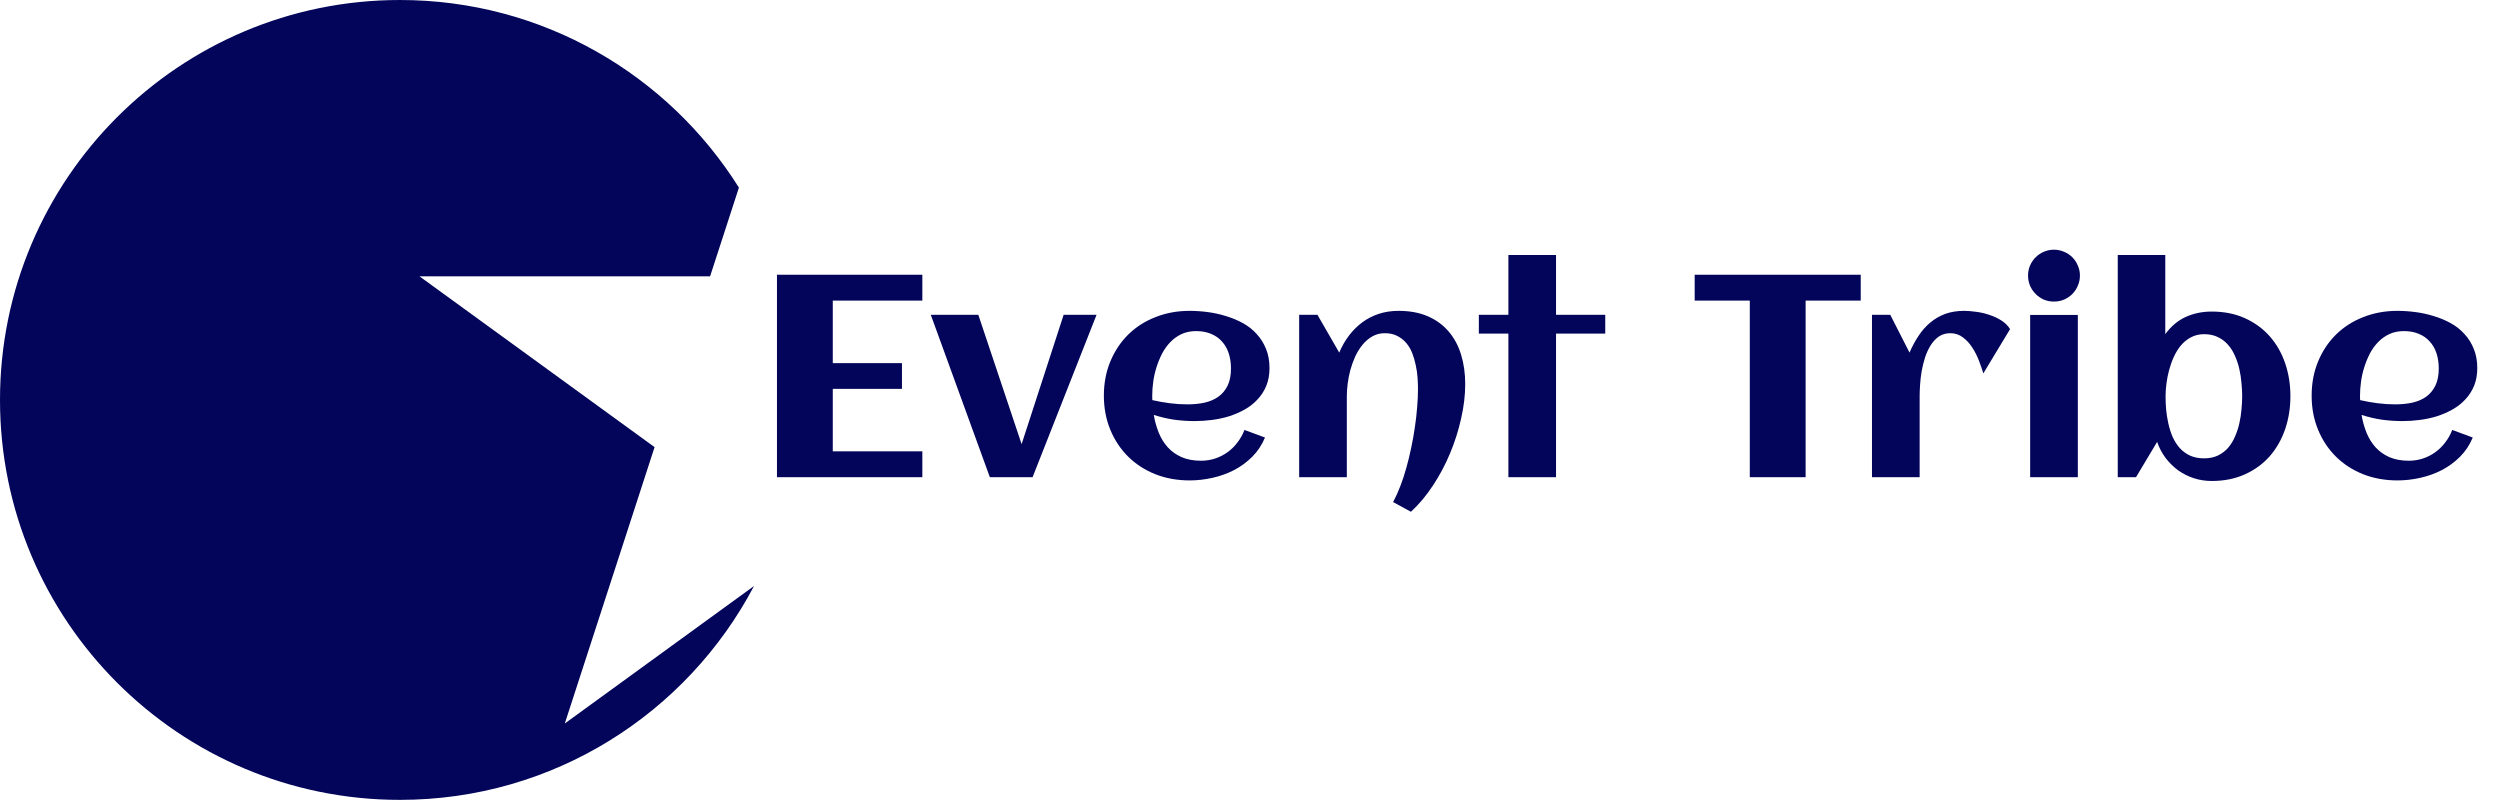 <svg width="178" height="57" viewBox="0 0 178 57" fill="none" xmlns="http://www.w3.org/2000/svg">
<path fill-rule="evenodd" clip-rule="evenodd" d="M52.611 13.357C47.574 5.334 38.648 0 28.475 0C12.749 0 0 12.749 0 28.475C0 44.202 12.749 56.951 28.475 56.951C39.419 56.951 48.921 50.777 53.688 41.722L40.213 51.513L46.606 31.836L29.869 19.676H50.558L52.611 13.357Z" fill="#02055A"/>
<path d="M65.671 33.975H55.32V19.56H65.671V21.402H59.294V25.857H64.22V27.689H59.294V32.133H65.671V33.975ZM73.52 33.975H70.477L66.272 22.413H69.656L72.739 31.623L75.732 22.413H78.075L73.52 33.975ZM82.049 28.489C82.463 28.583 82.877 28.656 83.29 28.71C83.704 28.763 84.121 28.79 84.542 28.79C84.982 28.79 85.389 28.75 85.763 28.67C86.144 28.583 86.471 28.443 86.744 28.249C87.025 28.049 87.245 27.785 87.405 27.458C87.565 27.131 87.645 26.724 87.645 26.237C87.645 25.843 87.592 25.483 87.485 25.156C87.378 24.829 87.218 24.549 87.005 24.315C86.798 24.081 86.541 23.901 86.234 23.774C85.927 23.641 85.57 23.574 85.163 23.574C84.782 23.574 84.438 23.644 84.131 23.784C83.831 23.924 83.564 24.115 83.331 24.355C83.104 24.588 82.907 24.862 82.74 25.176C82.58 25.489 82.446 25.817 82.34 26.157C82.233 26.497 82.156 26.841 82.109 27.188C82.062 27.535 82.039 27.862 82.039 28.169C82.039 28.223 82.039 28.276 82.039 28.329C82.039 28.383 82.043 28.436 82.049 28.489ZM90.388 26.207C90.388 26.681 90.311 27.105 90.158 27.478C90.004 27.845 89.794 28.169 89.527 28.449C89.267 28.73 88.963 28.967 88.616 29.16C88.269 29.354 87.899 29.514 87.505 29.641C87.111 29.761 86.704 29.848 86.284 29.901C85.87 29.954 85.466 29.981 85.073 29.981C84.572 29.981 84.078 29.948 83.591 29.881C83.104 29.808 82.623 29.694 82.149 29.541C82.223 29.981 82.34 30.401 82.5 30.802C82.66 31.196 82.873 31.543 83.14 31.843C83.407 32.137 83.734 32.37 84.121 32.544C84.515 32.717 84.979 32.804 85.513 32.804C85.867 32.804 86.204 32.751 86.524 32.644C86.844 32.537 87.138 32.387 87.405 32.194C87.672 32 87.906 31.77 88.106 31.503C88.313 31.236 88.48 30.939 88.606 30.612L90.068 31.152C89.848 31.68 89.544 32.137 89.157 32.524C88.776 32.904 88.343 33.221 87.856 33.475C87.375 33.722 86.861 33.905 86.314 34.025C85.773 34.146 85.236 34.206 84.702 34.206C83.821 34.206 83.007 34.059 82.259 33.765C81.512 33.465 80.868 33.048 80.327 32.514C79.787 31.98 79.363 31.343 79.056 30.602C78.749 29.861 78.595 29.05 78.595 28.169C78.595 27.288 78.749 26.477 79.056 25.736C79.363 24.996 79.787 24.358 80.327 23.824C80.868 23.29 81.512 22.877 82.259 22.583C83.007 22.283 83.821 22.133 84.702 22.133C85.129 22.133 85.566 22.163 86.013 22.223C86.461 22.283 86.894 22.38 87.315 22.513C87.735 22.64 88.132 22.807 88.506 23.014C88.88 23.22 89.204 23.477 89.477 23.784C89.757 24.085 89.978 24.435 90.138 24.835C90.305 25.236 90.388 25.693 90.388 26.207ZM104.323 27.348C104.323 28.129 104.227 28.943 104.033 29.791C103.846 30.638 103.583 31.469 103.242 32.283C102.902 33.098 102.495 33.862 102.021 34.576C101.547 35.297 101.026 35.917 100.459 36.438L99.188 35.747C99.368 35.414 99.538 35.04 99.698 34.626C99.859 34.212 100.002 33.775 100.129 33.315C100.262 32.847 100.379 32.367 100.479 31.873C100.586 31.379 100.673 30.892 100.739 30.412C100.813 29.924 100.866 29.454 100.9 29C100.94 28.54 100.96 28.112 100.96 27.719C100.96 27.458 100.95 27.181 100.93 26.888C100.91 26.587 100.866 26.29 100.8 25.997C100.739 25.696 100.656 25.409 100.549 25.136C100.442 24.862 100.299 24.622 100.119 24.415C99.945 24.208 99.732 24.041 99.478 23.915C99.231 23.788 98.938 23.724 98.597 23.724C98.263 23.724 97.966 23.801 97.706 23.954C97.446 24.101 97.216 24.298 97.015 24.545C96.815 24.785 96.642 25.062 96.495 25.376C96.355 25.69 96.238 26.013 96.144 26.347C96.058 26.674 95.994 26.998 95.954 27.318C95.914 27.639 95.894 27.925 95.894 28.179V33.975H92.501V22.413H93.802L95.354 25.106C95.54 24.659 95.774 24.252 96.054 23.884C96.335 23.517 96.652 23.204 97.005 22.943C97.359 22.683 97.75 22.483 98.177 22.343C98.611 22.203 99.078 22.133 99.578 22.133C100.379 22.133 101.077 22.263 101.67 22.523C102.264 22.783 102.758 23.147 103.152 23.614C103.546 24.075 103.84 24.625 104.033 25.266C104.227 25.9 104.323 26.594 104.323 27.348ZM110.79 33.975H107.397V23.754H105.294V22.413H107.397V18.158H110.79V22.413H114.294V23.754H110.79V33.975ZM128.56 33.975H124.585V21.402H120.661V19.56H132.484V21.402H128.56V33.975ZM143.116 23.434L141.213 26.587C141.133 26.32 141.03 26.02 140.903 25.686C140.776 25.353 140.619 25.042 140.433 24.755C140.246 24.462 140.022 24.218 139.762 24.025C139.502 23.824 139.201 23.724 138.861 23.724C138.547 23.724 138.274 23.804 138.04 23.965C137.813 24.125 137.62 24.335 137.459 24.595C137.299 24.849 137.166 25.139 137.059 25.466C136.959 25.787 136.879 26.113 136.819 26.447C136.765 26.774 136.729 27.091 136.709 27.398C136.689 27.699 136.679 27.959 136.679 28.179V33.975H133.285V22.413H134.586L135.958 25.106C136.145 24.672 136.358 24.275 136.598 23.915C136.839 23.547 137.116 23.234 137.429 22.973C137.743 22.706 138.097 22.5 138.491 22.353C138.891 22.206 139.341 22.133 139.842 22.133C140.102 22.133 140.393 22.156 140.713 22.203C141.033 22.243 141.347 22.316 141.654 22.423C141.961 22.523 142.245 22.656 142.505 22.823C142.765 22.99 142.969 23.194 143.116 23.434ZM148.091 19.62C148.091 19.873 148.041 20.114 147.941 20.341C147.847 20.567 147.717 20.764 147.55 20.931C147.384 21.098 147.187 21.232 146.96 21.332C146.733 21.425 146.493 21.472 146.239 21.472C145.985 21.472 145.745 21.425 145.518 21.332C145.298 21.232 145.104 21.098 144.938 20.931C144.771 20.764 144.637 20.567 144.537 20.341C144.444 20.114 144.397 19.873 144.397 19.62C144.397 19.366 144.444 19.129 144.537 18.909C144.637 18.682 144.771 18.485 144.938 18.318C145.104 18.151 145.298 18.021 145.518 17.928C145.745 17.828 145.985 17.778 146.239 17.778C146.493 17.778 146.733 17.828 146.96 17.928C147.187 18.021 147.384 18.151 147.55 18.318C147.717 18.485 147.847 18.682 147.941 18.909C148.041 19.129 148.091 19.366 148.091 19.62ZM147.941 33.975H144.547V22.423H147.941V33.975ZM163.077 28.209C163.077 29.05 162.95 29.838 162.697 30.572C162.443 31.306 162.076 31.947 161.596 32.494C161.115 33.034 160.528 33.462 159.834 33.775C159.14 34.089 158.352 34.246 157.471 34.246C157.024 34.246 156.597 34.179 156.19 34.045C155.789 33.912 155.419 33.725 155.079 33.485C154.745 33.238 154.448 32.944 154.188 32.604C153.934 32.264 153.734 31.883 153.587 31.463L152.085 33.975H150.784V18.158H154.168V23.794C154.568 23.24 155.048 22.833 155.609 22.573C156.176 22.313 156.797 22.183 157.471 22.183C158.352 22.183 159.14 22.339 159.834 22.653C160.528 22.967 161.115 23.394 161.596 23.934C162.076 24.475 162.443 25.112 162.697 25.847C162.95 26.581 163.077 27.368 163.077 28.209ZM159.643 28.209C159.643 27.916 159.627 27.605 159.593 27.278C159.567 26.944 159.517 26.614 159.443 26.287C159.37 25.96 159.266 25.646 159.133 25.346C159.006 25.046 158.843 24.782 158.642 24.555C158.442 24.322 158.202 24.138 157.922 24.005C157.641 23.864 157.311 23.794 156.931 23.794C156.583 23.794 156.273 23.868 156 24.015C155.733 24.155 155.496 24.345 155.289 24.585C155.089 24.825 154.918 25.099 154.778 25.406C154.638 25.713 154.525 26.03 154.438 26.357C154.351 26.684 154.288 27.008 154.248 27.328C154.208 27.648 154.188 27.942 154.188 28.209C154.188 28.509 154.201 28.826 154.228 29.16C154.261 29.494 154.314 29.828 154.388 30.161C154.461 30.488 154.561 30.802 154.688 31.102C154.822 31.396 154.988 31.66 155.189 31.893C155.396 32.12 155.639 32.3 155.919 32.434C156.206 32.567 156.543 32.634 156.931 32.634C157.304 32.634 157.631 32.567 157.912 32.434C158.199 32.294 158.442 32.11 158.642 31.883C158.843 31.649 159.006 31.383 159.133 31.082C159.266 30.775 159.37 30.458 159.443 30.131C159.517 29.804 159.567 29.477 159.593 29.15C159.627 28.816 159.643 28.503 159.643 28.209ZM168.043 28.489C168.456 28.583 168.87 28.656 169.284 28.71C169.698 28.763 170.115 28.79 170.535 28.79C170.976 28.79 171.383 28.75 171.757 28.67C172.137 28.583 172.464 28.443 172.738 28.249C173.018 28.049 173.238 27.785 173.398 27.458C173.559 27.131 173.639 26.724 173.639 26.237C173.639 25.843 173.585 25.483 173.479 25.156C173.372 24.829 173.212 24.549 172.998 24.315C172.791 24.081 172.534 23.901 172.227 23.774C171.92 23.641 171.563 23.574 171.156 23.574C170.776 23.574 170.432 23.644 170.125 23.784C169.825 23.924 169.558 24.115 169.324 24.355C169.097 24.588 168.9 24.862 168.733 25.176C168.573 25.489 168.44 25.817 168.333 26.157C168.226 26.497 168.149 26.841 168.103 27.188C168.056 27.535 168.033 27.862 168.033 28.169C168.033 28.223 168.033 28.276 168.033 28.329C168.033 28.383 168.036 28.436 168.043 28.489ZM176.382 26.207C176.382 26.681 176.305 27.105 176.151 27.478C175.998 27.845 175.788 28.169 175.521 28.449C175.26 28.73 174.957 28.967 174.61 29.16C174.263 29.354 173.892 29.514 173.499 29.641C173.105 29.761 172.698 29.848 172.277 29.901C171.863 29.954 171.46 29.981 171.066 29.981C170.565 29.981 170.071 29.948 169.584 29.881C169.097 29.808 168.617 29.694 168.143 29.541C168.216 29.981 168.333 30.401 168.493 30.802C168.653 31.196 168.867 31.543 169.134 31.843C169.401 32.137 169.728 32.37 170.115 32.544C170.509 32.717 170.972 32.804 171.506 32.804C171.86 32.804 172.197 32.751 172.517 32.644C172.838 32.537 173.131 32.387 173.398 32.194C173.665 32 173.899 31.77 174.099 31.503C174.306 31.236 174.473 30.939 174.6 30.612L176.061 31.152C175.841 31.68 175.537 32.137 175.15 32.524C174.77 32.904 174.336 33.221 173.849 33.475C173.368 33.722 172.855 33.905 172.307 34.025C171.767 34.146 171.229 34.206 170.696 34.206C169.815 34.206 169 34.059 168.253 33.765C167.505 33.465 166.861 33.048 166.321 32.514C165.78 31.98 165.356 31.343 165.049 30.602C164.742 29.861 164.589 29.05 164.589 28.169C164.589 27.288 164.742 26.477 165.049 25.736C165.356 24.996 165.78 24.358 166.321 23.824C166.861 23.29 167.505 22.877 168.253 22.583C169 22.283 169.815 22.133 170.696 22.133C171.123 22.133 171.56 22.163 172.007 22.223C172.454 22.283 172.888 22.38 173.308 22.513C173.729 22.64 174.126 22.807 174.5 23.014C174.873 23.22 175.197 23.477 175.471 23.784C175.751 24.085 175.971 24.435 176.131 24.835C176.298 25.236 176.382 25.693 176.382 26.207Z" fill="#02055A"/>
</svg>
